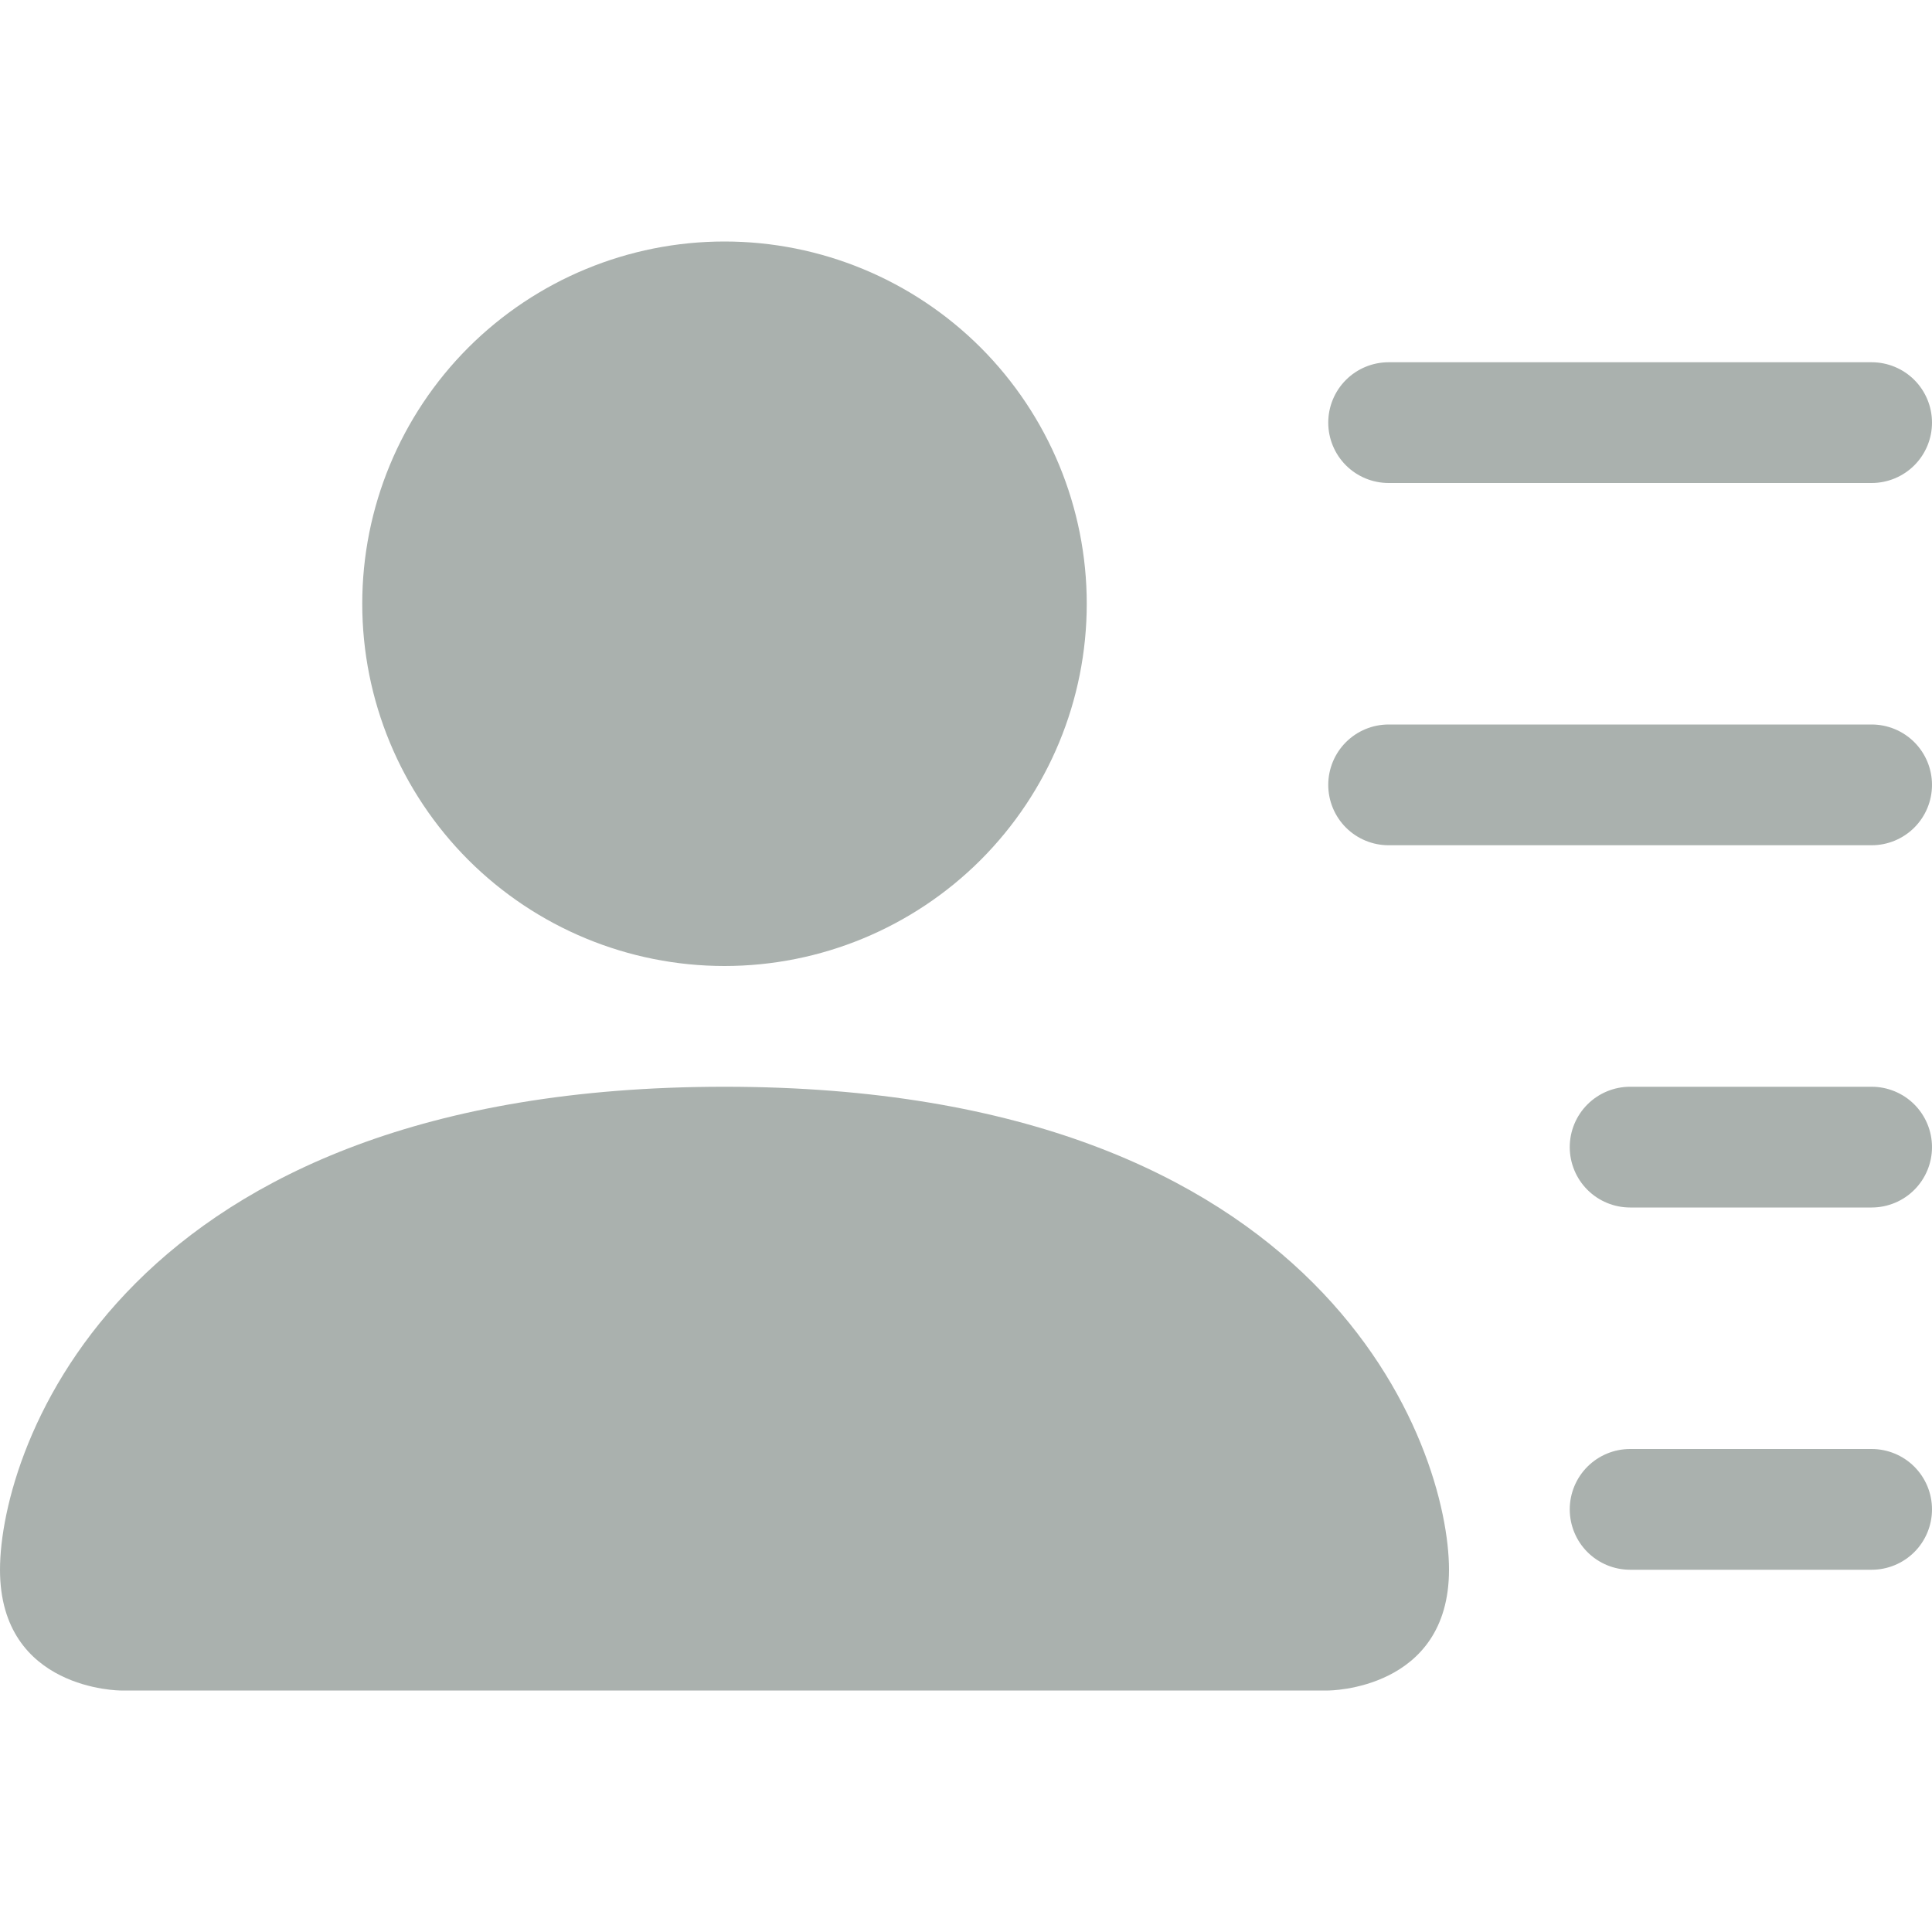 <svg width="20" height="20" viewBox="0 0 20 20" fill="none" xmlns="http://www.w3.org/2000/svg">
<path d="M7.5 10C8.495 10 9.448 9.605 10.152 8.902C10.855 8.198 11.25 7.245 11.25 6.25C11.25 5.255 10.855 4.302 10.152 3.598C9.448 2.895 8.495 2.5 7.5 2.5C6.505 2.5 5.552 2.895 4.848 3.598C4.145 4.302 3.75 5.255 3.75 6.25C3.75 7.245 4.145 8.198 4.848 8.902C5.552 9.605 6.505 10 7.5 10V10ZM1.25 17.5C1.25 17.5 0 17.5 0 16.25C0 15 1.25 11.25 7.5 11.25C13.75 11.25 15 15 15 16.25C15 17.5 13.75 17.5 13.75 17.5H1.25ZM13.75 4.375C13.75 4.209 13.816 4.05 13.933 3.933C14.05 3.816 14.209 3.75 14.375 3.75H19.375C19.541 3.75 19.7 3.816 19.817 3.933C19.934 4.05 20 4.209 20 4.375C20 4.541 19.934 4.7 19.817 4.817C19.7 4.934 19.541 5 19.375 5H14.375C14.209 5 14.05 4.934 13.933 4.817C13.816 4.7 13.75 4.541 13.75 4.375ZM14.375 7.5C14.209 7.5 14.05 7.566 13.933 7.683C13.816 7.8 13.75 7.959 13.75 8.125C13.75 8.291 13.816 8.45 13.933 8.567C14.05 8.684 14.209 8.75 14.375 8.75H19.375C19.541 8.75 19.7 8.684 19.817 8.567C19.934 8.45 20 8.291 20 8.125C20 7.959 19.934 7.8 19.817 7.683C19.7 7.566 19.541 7.5 19.375 7.5H14.375ZM16.875 11.25C16.709 11.25 16.55 11.316 16.433 11.433C16.316 11.55 16.25 11.709 16.25 11.875C16.25 12.041 16.316 12.2 16.433 12.317C16.55 12.434 16.709 12.5 16.875 12.5H19.375C19.541 12.5 19.7 12.434 19.817 12.317C19.934 12.2 20 12.041 20 11.875C20 11.709 19.934 11.55 19.817 11.433C19.7 11.316 19.541 11.25 19.375 11.25H16.875ZM16.875 15C16.709 15 16.55 15.066 16.433 15.183C16.316 15.3 16.25 15.459 16.25 15.625C16.25 15.791 16.316 15.95 16.433 16.067C16.55 16.184 16.709 16.25 16.875 16.25H19.375C19.541 16.25 19.7 16.184 19.817 16.067C19.934 15.95 20 15.791 20 15.625C20 15.459 19.934 15.3 19.817 15.183C19.7 15.066 19.541 15 19.375 15H16.875Z" fill="#AAB1AE"/>
</svg>
